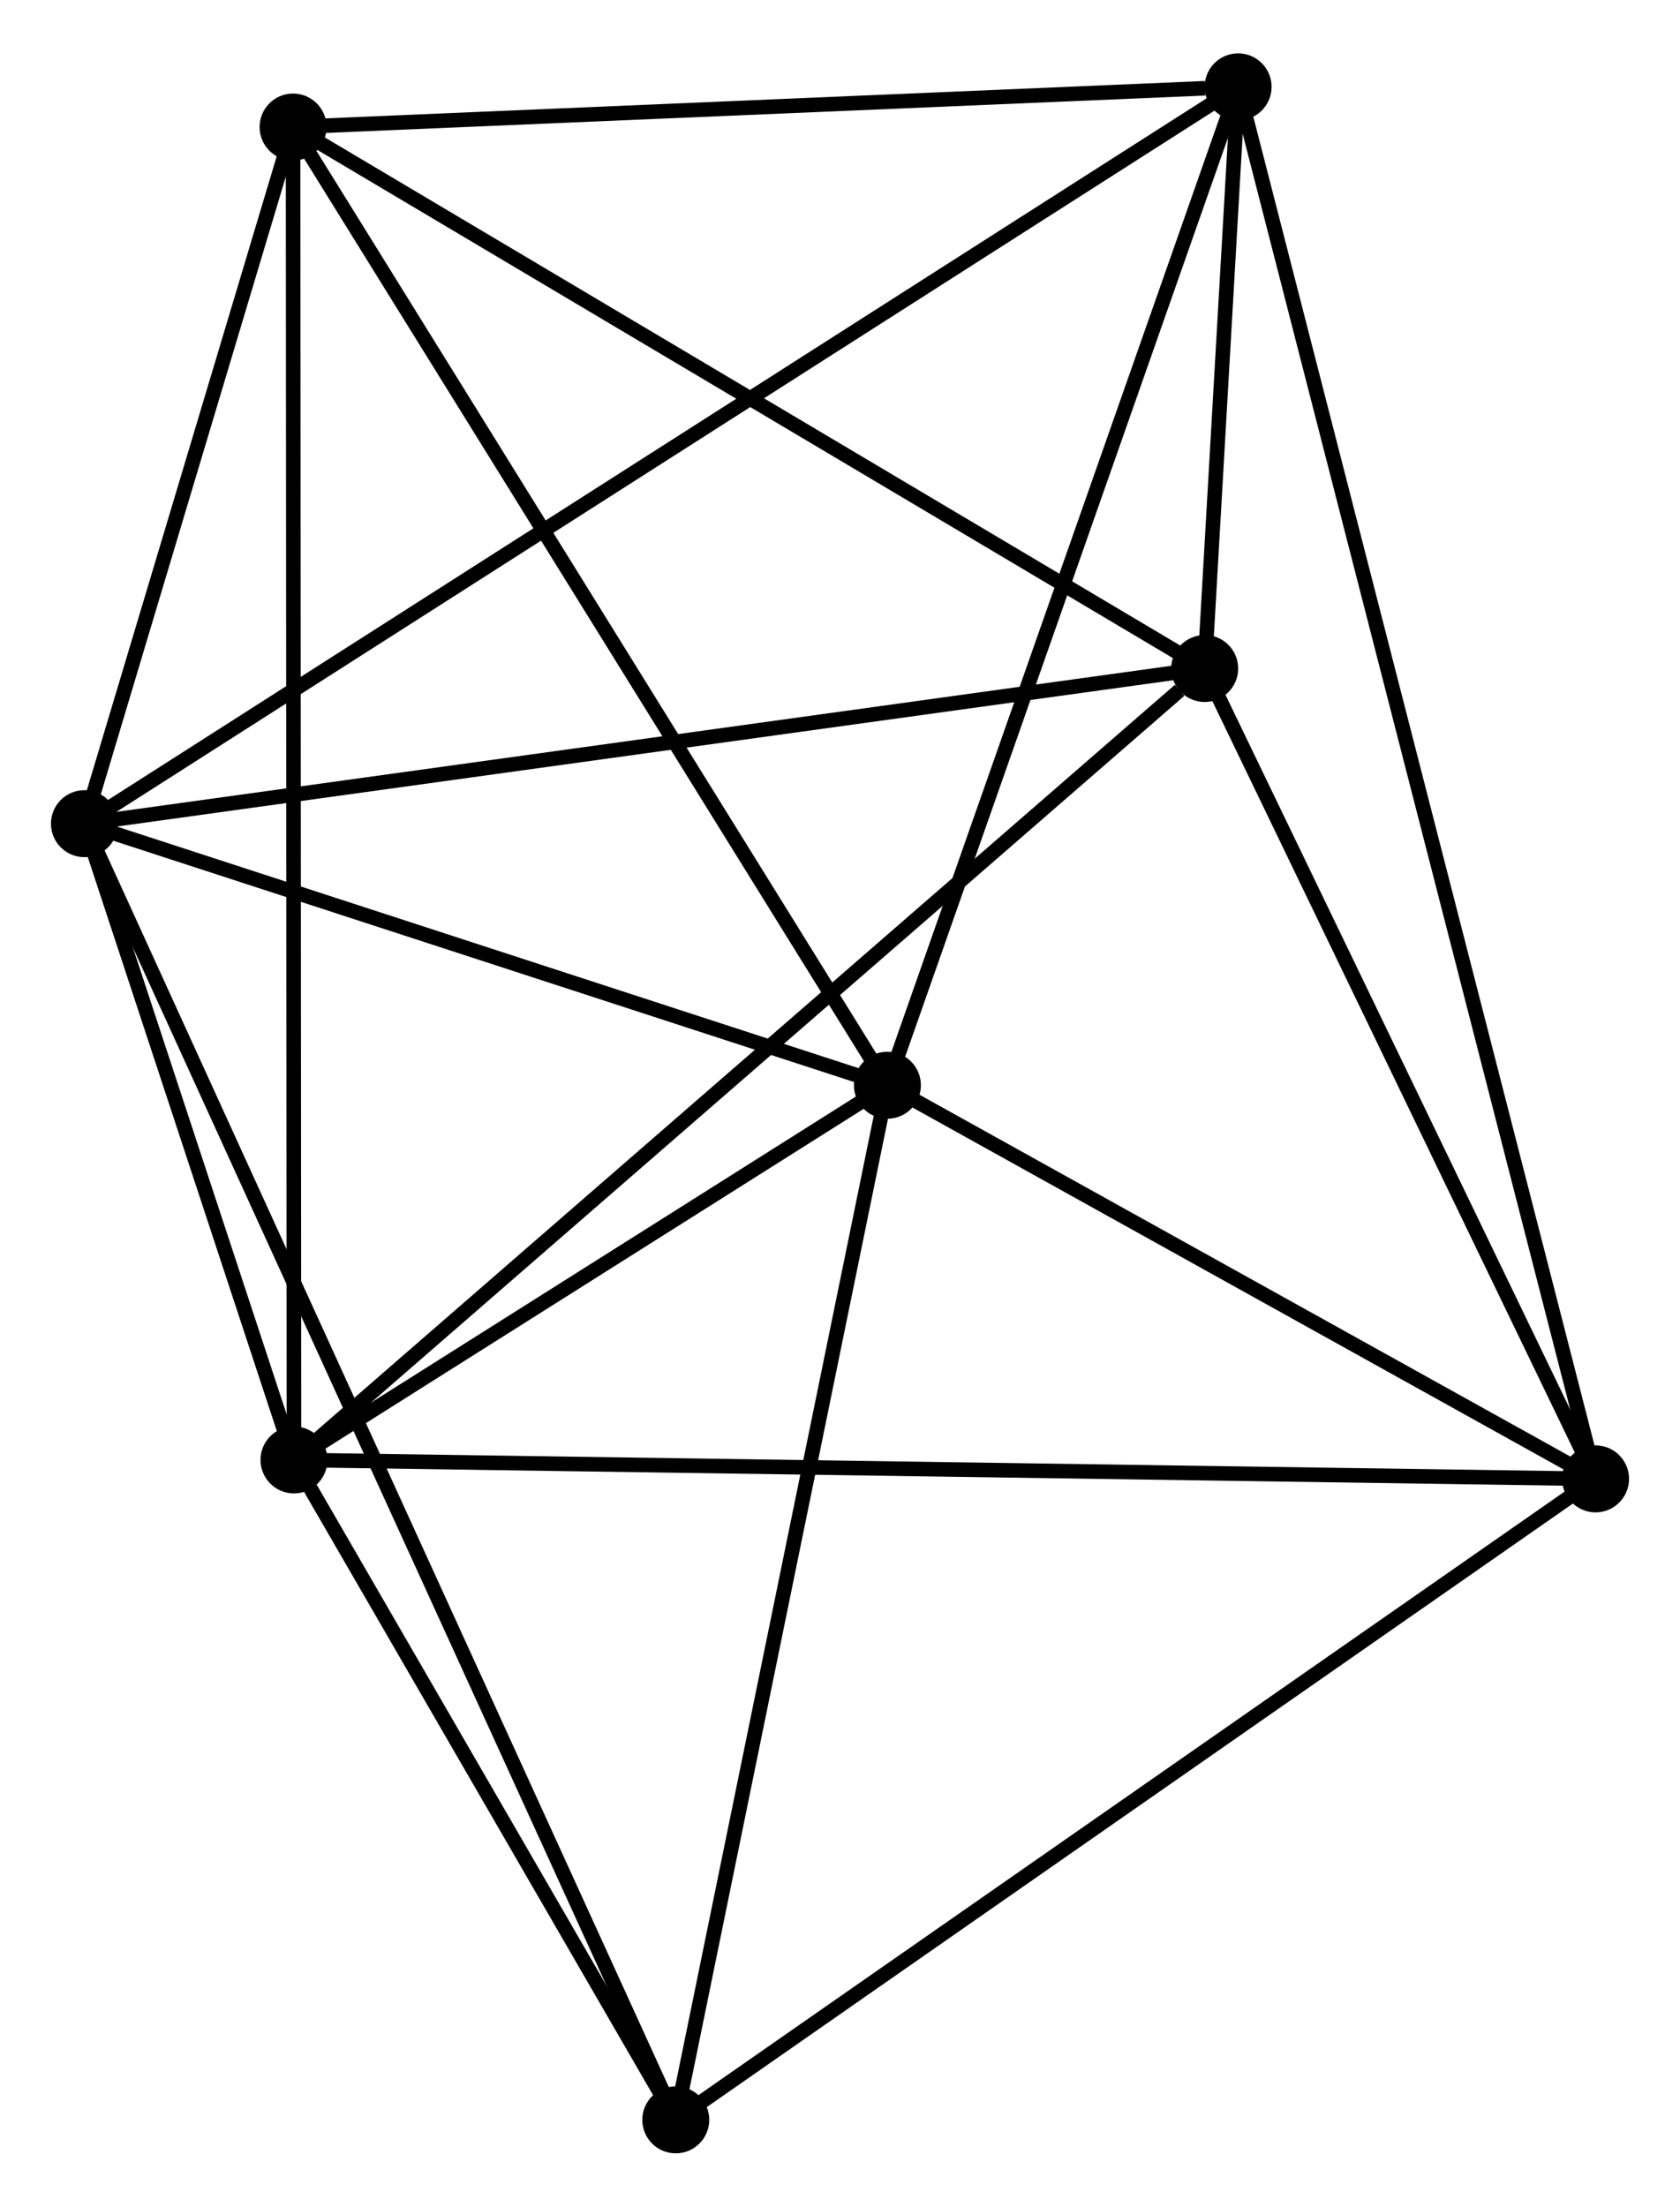 <?xml version="1.0" encoding="UTF-8" standalone="no"?>
<!DOCTYPE svg PUBLIC "-//W3C//DTD SVG 1.1//EN"
 "http://www.w3.org/Graphics/SVG/1.1/DTD/svg11.dtd">
<!-- Generated by graphviz version 2.36.0 (20140111.2315)
 -->
<!-- Title: %3 Pages: 1 -->
<svg width="115pt" height="151pt"
 viewBox="0.00 0.00 115.41 151.21" xmlns="http://www.w3.org/2000/svg" xmlns:xlink="http://www.w3.org/1999/xlink">
<g id="graph0" class="graph" transform="scale(1 1) rotate(0) translate(4 147.207)">
<title>%3</title>
<!-- 0 -->
<g id="node1" class="node"><title>0</title>
<ellipse fill="black" stroke="black" cx="1.8" cy="-90.809" rx="1.8" ry="1.8"/>
</g>
<!-- 1 -->
<g id="node2" class="node"><title>1</title>
<ellipse fill="black" stroke="black" cx="56.962" cy="-72.848" rx="1.8" ry="1.8"/>
</g>
<!-- 0&#45;&#45;1 -->
<g id="edge1" class="edge"><title>0&#45;&#45;1</title>
<path fill="none" stroke="black" d="M3.635,-90.212C12.01,-87.484 46.557,-76.236 55.063,-73.466"/>
</g>
<!-- 2 -->
<g id="node3" class="node"><title>2</title>
<ellipse fill="black" stroke="black" cx="16.195" cy="-47.117" rx="1.8" ry="1.8"/>
</g>
<!-- 0&#45;&#45;2 -->
<g id="edge2" class="edge"><title>0&#45;&#45;2</title>
<path fill="none" stroke="black" d="M2.419,-88.932C4.786,-81.745 13.259,-56.029 15.595,-48.939"/>
</g>
<!-- 4 -->
<g id="node4" class="node"><title>4</title>
<ellipse fill="black" stroke="black" cx="16.133" cy="-138.647" rx="1.8" ry="1.8"/>
</g>
<!-- 0&#45;&#45;4 -->
<g id="edge3" class="edge"><title>0&#45;&#45;4</title>
<path fill="none" stroke="black" d="M2.416,-92.865C4.773,-100.734 13.209,-128.889 15.535,-136.653"/>
</g>
<!-- 5 -->
<g id="node5" class="node"><title>5</title>
<ellipse fill="black" stroke="black" cx="78.758" cy="-101.464" rx="1.8" ry="1.8"/>
</g>
<!-- 0&#45;&#45;5 -->
<g id="edge4" class="edge"><title>0&#45;&#45;5</title>
<path fill="none" stroke="black" d="M3.702,-91.073C14.35,-92.547 66.449,-99.76 76.922,-101.21"/>
</g>
<!-- 6 -->
<g id="node6" class="node"><title>6</title>
<ellipse fill="black" stroke="black" cx="81.054" cy="-141.407" rx="1.8" ry="1.8"/>
</g>
<!-- 0&#45;&#45;6 -->
<g id="edge5" class="edge"><title>0&#45;&#45;6</title>
<path fill="none" stroke="black" d="M3.455,-91.866C13.77,-98.451 69.12,-133.788 79.408,-140.356"/>
</g>
<!-- 7 -->
<g id="node7" class="node"><title>7</title>
<ellipse fill="black" stroke="black" cx="42.423" cy="-1.8" rx="1.8" ry="1.8"/>
</g>
<!-- 0&#45;&#45;7 -->
<g id="edge6" class="edge"><title>0&#45;&#45;7</title>
<path fill="none" stroke="black" d="M2.648,-88.95C7.935,-77.366 36.306,-15.203 41.579,-3.649"/>
</g>
<!-- 1&#45;&#45;2 -->
<g id="edge7" class="edge"><title>1&#45;&#45;2</title>
<path fill="none" stroke="black" d="M55.21,-71.742C48.505,-67.51 24.511,-52.365 17.895,-48.19"/>
</g>
<!-- 1&#45;&#45;4 -->
<g id="edge9" class="edge"><title>1&#45;&#45;4</title>
<path fill="none" stroke="black" d="M55.953,-74.474C50.353,-83.499 23.142,-127.351 17.257,-136.836"/>
</g>
<!-- 1&#45;&#45;6 -->
<g id="edge10" class="edge"><title>1&#45;&#45;6</title>
<path fill="none" stroke="black" d="M57.657,-74.826C61.175,-84.837 76.986,-129.829 80.402,-139.551"/>
</g>
<!-- 1&#45;&#45;7 -->
<g id="edge11" class="edge"><title>1&#45;&#45;7</title>
<path fill="none" stroke="black" d="M56.542,-70.798C54.419,-60.423 44.878,-13.798 42.816,-3.723"/>
</g>
<!-- 3 -->
<g id="node8" class="node"><title>3</title>
<ellipse fill="black" stroke="black" cx="105.61" cy="-45.815" rx="1.8" ry="1.8"/>
</g>
<!-- 1&#45;&#45;3 -->
<g id="edge8" class="edge"><title>1&#45;&#45;3</title>
<path fill="none" stroke="black" d="M58.581,-71.948C65.966,-67.844 96.434,-50.914 103.935,-46.745"/>
</g>
<!-- 2&#45;&#45;4 -->
<g id="edge13" class="edge"><title>2&#45;&#45;4</title>
<path fill="none" stroke="black" d="M16.194,-49.029C16.186,-60.941 16.142,-124.865 16.134,-136.746"/>
</g>
<!-- 2&#45;&#45;5 -->
<g id="edge14" class="edge"><title>2&#45;&#45;5</title>
<path fill="none" stroke="black" d="M17.742,-48.46C26.322,-55.914 68.018,-92.134 77.036,-99.968"/>
</g>
<!-- 2&#45;&#45;7 -->
<g id="edge15" class="edge"><title>2&#45;&#45;7</title>
<path fill="none" stroke="black" d="M17.322,-45.17C21.637,-37.716 37.073,-11.044 41.329,-3.69"/>
</g>
<!-- 2&#45;&#45;3 -->
<g id="edge12" class="edge"><title>2&#45;&#45;3</title>
<path fill="none" stroke="black" d="M18.063,-47.09C29.7,-46.92 92.146,-46.011 103.753,-45.842"/>
</g>
<!-- 4&#45;&#45;5 -->
<g id="edge19" class="edge"><title>4&#45;&#45;5</title>
<path fill="none" stroke="black" d="M17.681,-137.728C26.27,-132.629 68.007,-107.847 77.034,-102.487"/>
</g>
<!-- 4&#45;&#45;6 -->
<g id="edge20" class="edge"><title>4&#45;&#45;6</title>
<path fill="none" stroke="black" d="M18.006,-138.727C27.32,-139.123 68.606,-140.878 78.782,-141.311"/>
</g>
<!-- 5&#45;&#45;6 -->
<g id="edge21" class="edge"><title>5&#45;&#45;6</title>
<path fill="none" stroke="black" d="M78.882,-103.611C79.284,-110.612 80.554,-132.707 80.941,-139.44"/>
</g>
<!-- 3&#45;&#45;5 -->
<g id="edge16" class="edge"><title>3&#45;&#45;5</title>
<path fill="none" stroke="black" d="M104.717,-47.666C100.64,-56.115 83.823,-90.967 79.683,-99.548"/>
</g>
<!-- 3&#45;&#45;6 -->
<g id="edge17" class="edge"><title>3&#45;&#45;6</title>
<path fill="none" stroke="black" d="M105.097,-47.812C101.901,-60.252 84.752,-127.013 81.564,-139.422"/>
</g>
<!-- 3&#45;&#45;7 -->
<g id="edge18" class="edge"><title>3&#45;&#45;7</title>
<path fill="none" stroke="black" d="M104.048,-44.727C95.382,-38.69 53.27,-9.356 44.162,-3.012"/>
</g>
</g>
</svg>
